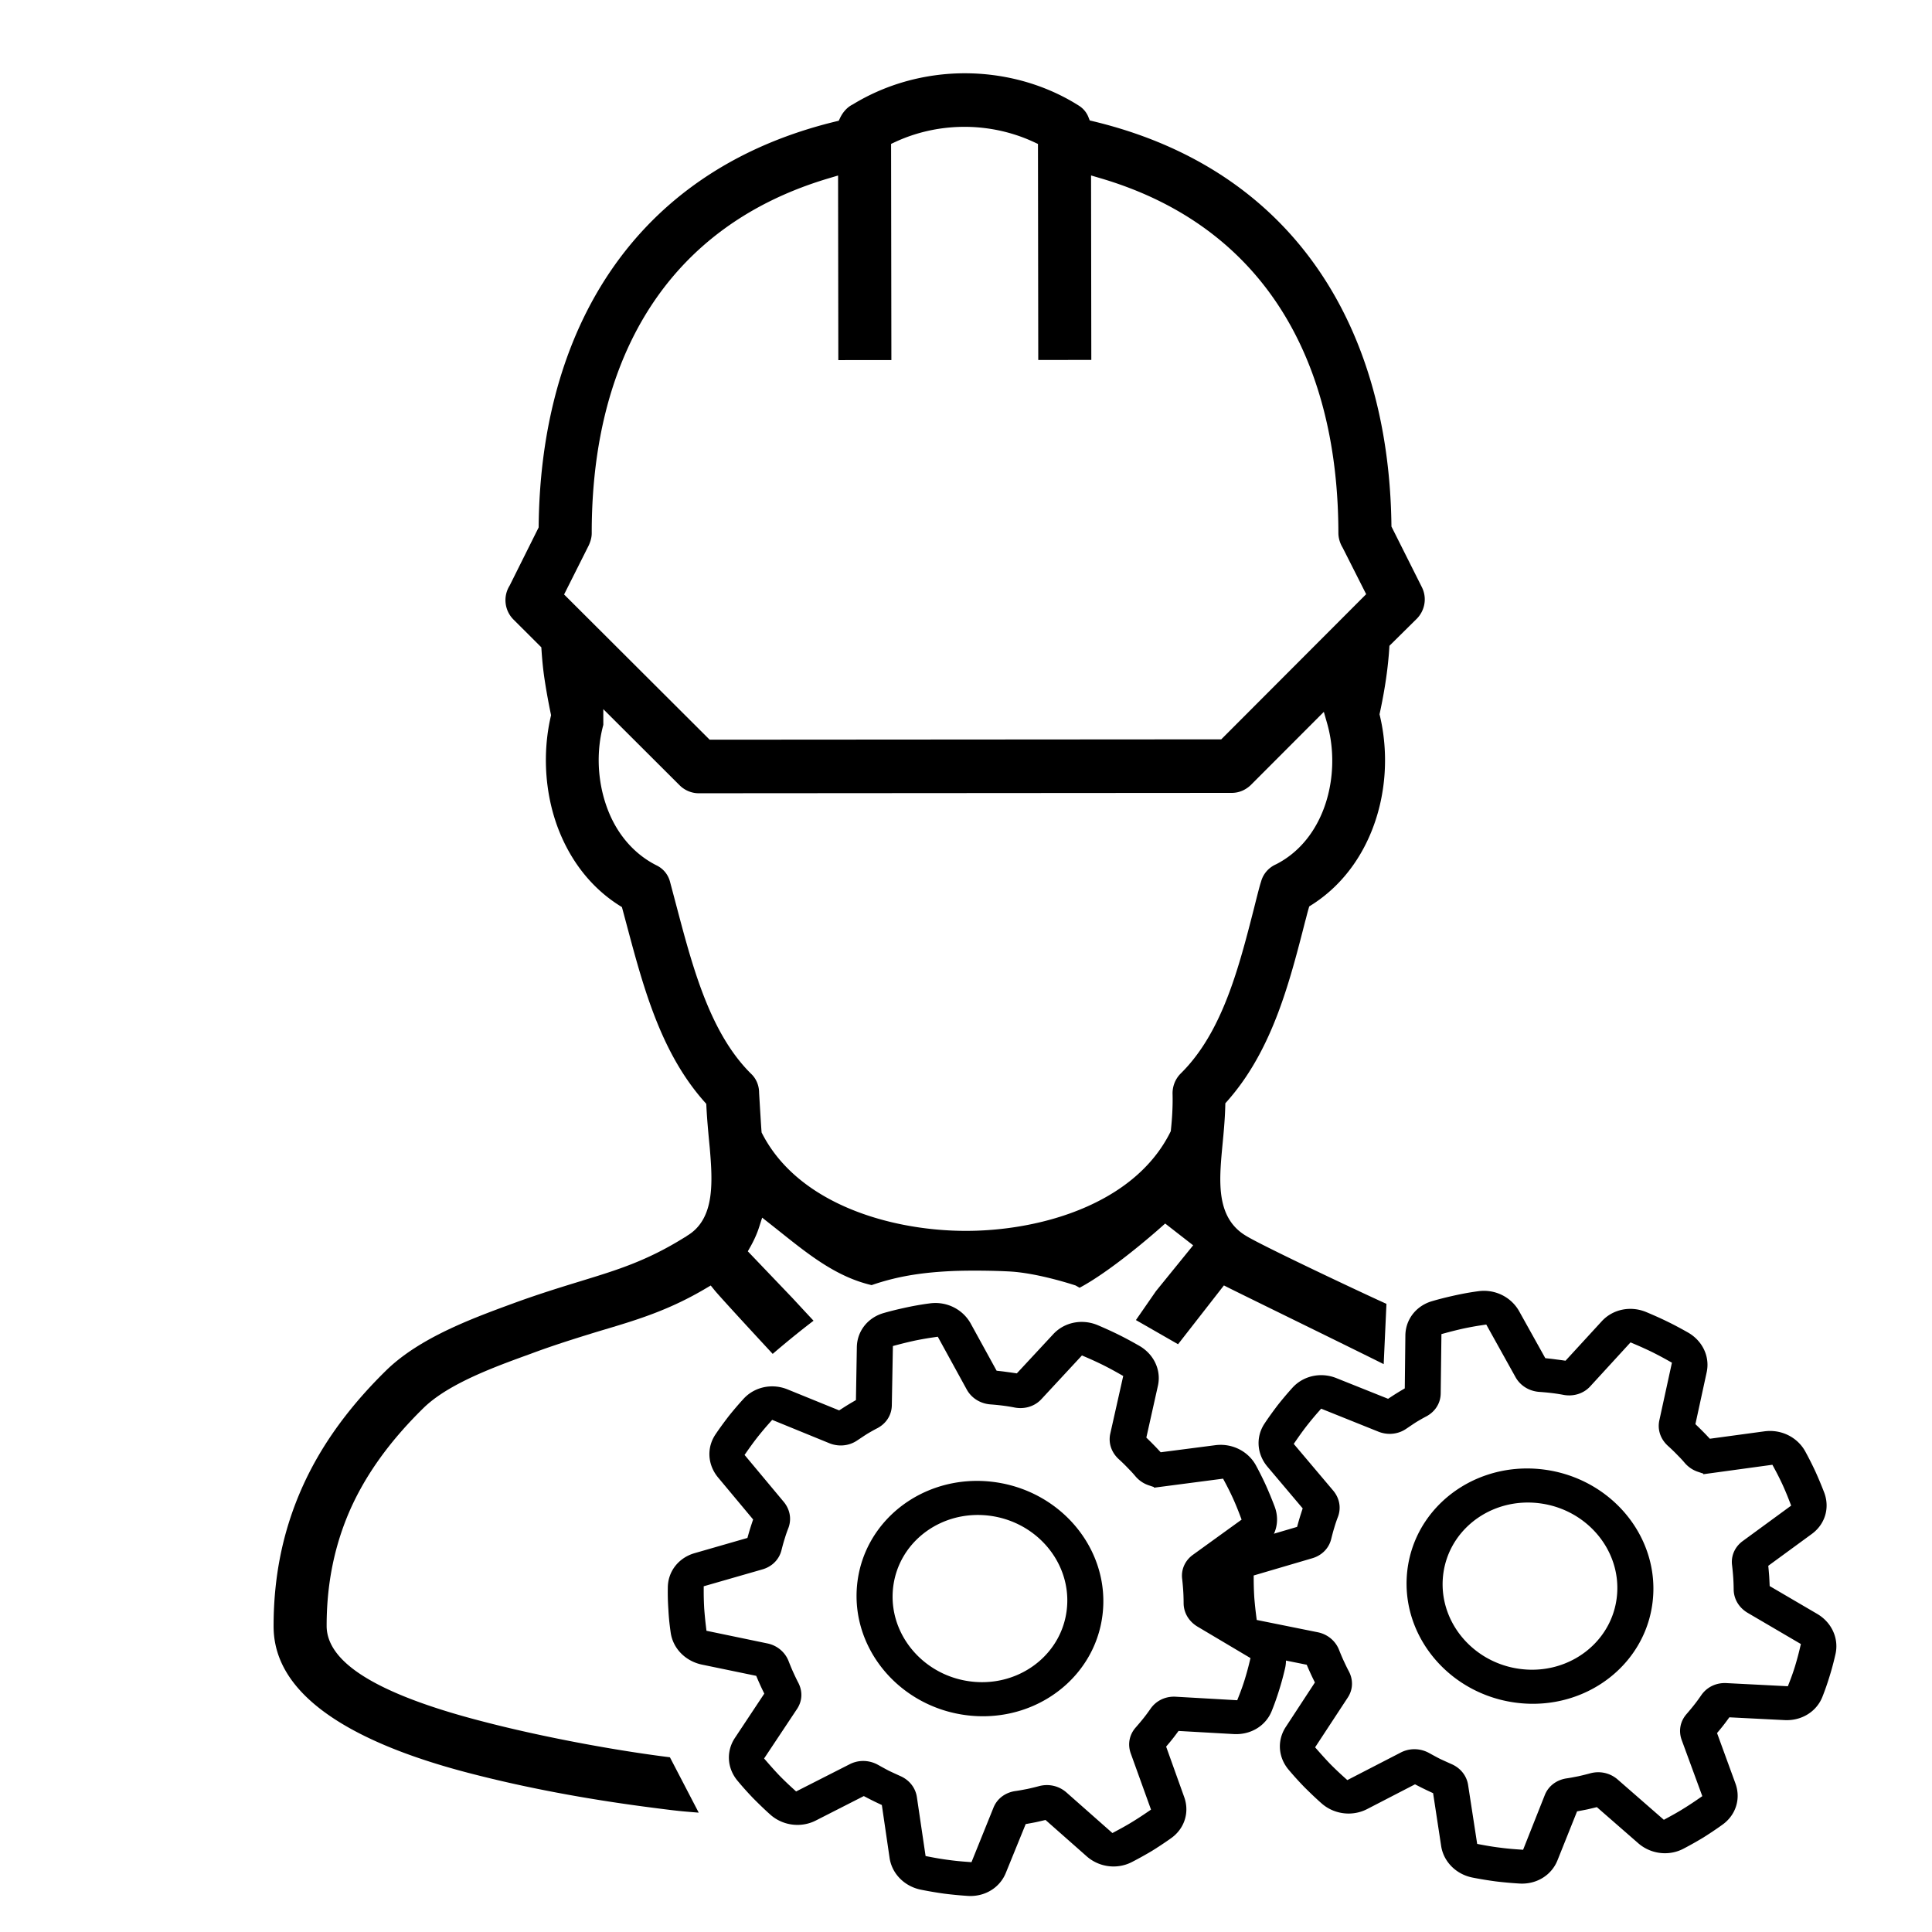 <?xml version="1.0" encoding="UTF-8" standalone="no"?>
<svg xml:space="preserve" width="580" height="580" shape-rendering="geometricPrecision" text-rendering="geometricPrecision" image-rendering="optimizeQuality" viewBox="0 0 5800 5800" xmlns="http://www.w3.org/2000/svg">
  <g style="clip-rule:nonzero;fill-rule:evenodd;stroke-width:125.79;stroke-dasharray:none;image-rendering:optimizeQuality;shape-rendering:geometricPrecision;text-rendering:geometricPrecision">
    <path d="M-3196.564-9033.256c-5.27-.01-10.54 0-15.811.033.512 0-1.002.01-1.338.014-92.852.704-185.64 8.798-277.232 24.04.439-.077-1.014.17-1.344.225-74.668 12.478-148.52 29.81-220.973 51.754.457-.134-.972.298-1.292.397a1786.67 1786.67 0 0 0-85.897 28.495c.449-.156-.956.348-1.27.464a1792.723 1792.723 0 0 0-70.41 27.11c.452-.18-.936.388-1.245.517-113.985 46.78-223.12 105.378-325.04 174.616a1771.692 1771.692 0 0 0-181.835 141.628c-2.341 2.072-4.965 3.796-7.37 5.793-21.253 16.952-38.655 38.384-52.429 61.739-12.687 21.542-22.333 44.816-29.173 68.846l-6.967 23.711c-19.67 8.721-39.38 17.35-58.999 26.19a4019.997 4019.997 0 0 0-60.541 27.908 3821.01 3821.01 0 0 0-63.93 30.857 3848.18 3848.18 0 0 0-55.027 27.745 3773.673 3773.673 0 0 0-58.153 30.59 3616.989 3616.989 0 0 0-60.557 33.28 3617.74 3617.74 0 0 0-55.86 32.058 3510.918 3510.918 0 0 0-109.017 66.578 3454.29 3454.29 0 0 0-53.1 34.48 3385.56 3385.56 0 0 0-55.772 37.757 3370.71 3370.71 0 0 0-51.343 36.238 3326.051 3326.051 0 0 0-53.973 39.7 3416.714 3416.714 0 0 0-45.25 34.628c-18.153 14.167-36.175 28.504-54.024 43.052a3199.743 3199.743 0 0 0-47.768 39.686 3162.754 3162.754 0 0 0-49.535 42.875 3221.348 3221.348 0 0 0-41.791 37.607c-16.523 15.162-32.904 30.48-49.097 45.993a3101.632 3101.632 0 0 0-43.974 42.932 3122.732 3122.732 0 0 0-45.623 46.42 3054.866 3054.866 0 0 0-42.04 44.582 3047.24 3047.24 0 0 0-88.253 99.776 3072.981 3072.981 0 0 0-43.83 53.013 3041.227 3041.227 0 0 0-84.835 110.09 3039.725 3039.725 0 0 0-79.733 113.908 3078.162 3078.162 0 0 0-38.228 58.803 3139.342 3139.342 0 0 0-36.397 58.88 3159.142 3159.142 0 0 0-35.115 59.77 3158.73 3158.73 0 0 0-36.423 65.433 3175.867 3175.867 0 0 0-70.758 138.888 3232.167 3232.167 0 0 0-30.13 64.758 3265.422 3265.422 0 0 0-32.18 73.629 3344.803 3344.803 0 0 0-26.553 64.781 3342.204 3342.204 0 0 0-30.547 79.795 3389.135 3389.135 0 0 0-26.331 74.132 3494.743 3494.743 0 0 0-25.818 78.486 3571.655 3571.655 0 0 0-25.28 83.703 3631.599 3631.599 0 0 0-43.264 164.365 3708.703 3708.703 0 0 0-21.446 95.45 3837.23 3837.23 0 0 0-17.872 90.032 3962.862 3962.862 0 0 0-15.752 90.507 4062.22 4062.22 0 0 0-13.65 90.858 4183.216 4183.216 0 0 0-11.737 92.345 4235.793 4235.793 0 0 0-10.366 100.21 4296.328 4296.328 0 0 0-7.505 93.067 4454.458 4454.458 0 0 0-6.074 104.795 4605.094 4605.094 0 0 0-3.805 112.766c-.695 32.417-1.05 64.84-1.082 97.264-.027 38.006.394 76.011 1.258 114.006.758 33.478 1.87 66.946 3.297 100.402a5146.87 5146.87 0 0 0 6.225 114.677l.305 4.732c-.028-.369.07 1.053.093 1.385l1.25 18.345c-.024-.402.076 1.041.101 1.374a5343.46 5343.46 0 0 0 9.14 112.559l.449 4.933c-.03-.358.1 1.054.133 1.385l1.751 18.513c-.038-.352.104 1.055.135 1.387l1.822 18.535c-.033-.37.108 1.05.143 1.38a5561.935 5561.935 0 0 0 12.762 114.836c.959 7.954 1.966 15.902 2.947 23.854-.038-.34.136 1.056.18 1.386 2.15 17.053 4.413 34.09 6.652 51.132-55.705 180.141-111.407 360.283-167.11 540.426-4.637 11.3-8.547 22.902-11.52 34.752-9.826 38.818-10.11 80.014-.748 118.95 8.179 34.26 23.865 66.765 46.005 94.19 11.313 14.026 24.252 26.756 38.544 37.736 88.155 66.85 176.308 133.702 264.464 200.55 5.378 25.768 10.768 51.535 16.523 77.223 1.888 8.469 3.812 16.93 5.758 25.386-.013-.043.256 1.105.351 1.519 10.07 43.576 20.976 86.963 32.997 130.043-.053-.207.3 1.067.41 1.455 4.904 17.584 10.061 35.095 15.319 52.575a5123.583 5123.583 0 0 0 22.095 72.124c.034.097.346 1.096.482 1.524 11.57 36.78 23.566 73.424 35.887 109.959-.06-.168.358 1.056.488 1.442 10.137 29.994 20.525 59.903 31.081 89.753.774 2.276 1.656 4.537 2.361 6.823-1.18 16.069-2.36 32.14-3.185 48.232-5.19 97.866-1.91 196.151 9.2 293.513 11.485 100.394 31.305 199.846 59.43 296.907 25.442 87.734 57.688 173.536 97.07 255.976 15.445 32.32 31.981 64.12 49.681 95.264 37.595 66.228 80.074 129.717 127.466 189.344-.29-.374.636.795.846 1.055 56.153 70.52 119.265 135.588 188.797 193.002 57.28 47.307 118.907 89.386 184.05 125.117 28.691 15.76 58.071 30.257 87.995 43.525l18.34 8.223a46882.288 46882.288 0 0 1 48.426 115.715c12.548 30.068 25.076 60.145 37.636 90.208.292.688.695 1.661 1.03 2.458 40.352 96.545 81.035 192.96 123.497 288.6.078.184.487 1.094.693 1.56 47.709 107.374 97.657 213.8 151.92 318.032 39.042 74.965 80.306 148.797 124.585 220.801 30.958 50.345 63.39 99.792 97.523 148.044-.062-.083.651.919.891 1.26 39.654 55.982 81.62 110.343 126.154 162.535-.137-.167.72.84.984 1.147 23.557 27.566 47.834 54.52 72.846 80.774-.15-.151.765.802 1.044 1.094 31.456 32.972 64.083 64.83 97.866 95.414-.262-.243.787.71 1.036.931 13.546 12.267 27.325 24.272 41.208 36.157l9.195 7.91c4.65 24.133 9.297 48.268 14.259 72.34 7.705 37.6 15.876 75.105 24.337 112.543.062.256.266 1.17.382 1.68l2.124 9.363c.052.246.266 1.17.381 1.677a9404.18 9404.18 0 0 0 4.672 20.393c.027.1.26 1.12.362 1.557 11.842 51.374 24.136 102.642 36.407 153.914 13.842 60.472 27.26 121.062 38.45 182.089 10.118 55.38 18.444 111.152 22.778 167.306 3.65 47.794 4.395 95.916-.011 143.687-4.01 43.289-12.354 86.33-26.902 127.36-12.244 34.65-28.983 67.767-50.239 97.772-18.114 25.634-39.469 48.951-63.253 69.425-5.794 7.022-12.588 13.163-19.86 18.62-68.975 62.404-140.782 121.715-215.61 176.981-59.147 43.725-120.18 84.884-182.719 123.598-60.752 37.635-122.904 72.97-185.769 106.943-71.13 38.458-143.135 75.26-214.988 112.338a37204.341 37204.341 0 0 0-67.222 34.522c-.252.125-1.067.55-1.535.79-104.18 53.702-207.935 108.256-310.434 165.11-50.491 28.004-100.672 56.569-150.464 85.798-41.613 24.308-83.213 48.64-124.647 73.253-.094.052-.988.588-1.375.817a9835.161 9835.161 0 0 0-63.025 37.775c.033-.015-.971.59-1.335.811l-14.88 9.03c.043-.032-.968.59-1.33.81-24.082 14.67-48.09 29.463-71.98 44.442-.212.128-1.017.638-1.457.913-98.368 61.717-194.958 126.424-287.513 196.611-63.16 47.922-124.431 98.401-182.593 152.302-52.478 48.648-102.425 100.1-148.438 154.927a1410.267 1410.267 0 0 0-41.65 52.068c.26-.334-.626.827-.826 1.093a1165.367 1165.367 0 0 0-22.799 31.018c-35.728 49.987-70.43 100.708-103.996 152.172.032-.055-.618.949-.849 1.302a4086.634 4086.634 0 0 0-43.026 67.466c.018-.036-.6.963-.826 1.324-50.828 81.536-98.71 164.92-143.122 250.125.06-.106-.517.998-.707 1.366a3521.891 3521.891 0 0 0-26.08 51.106c.038-.067-.503 1.012-.69 1.39l-3.679 7.382c.08-.169-.494.998-.675 1.362-57.25 115.474-107.99 234.214-150.942 355.747a3003.975 3003.975 0 0 0-20.586 60.25c.048-.158-.349 1.061-.477 1.45a2970.713 2970.713 0 0 0-22.336 70.794c.095-.326-.306 1.02-.402 1.34-15.39 51.094-29.35 102.616-41.992 154.457.051-.19-.26 1.08-.355 1.475-26.924 110.8-47.463 223.153-61.397 336.324-9.064 73.589-15.344 147.519-18.889 221.578.011-.151-.05 1.118-.069 1.528-.437 9.192-.822 18.385-1.18 27.58.01-.226-.042 1.105-.057 1.507l-.3 8.196c.01-.186-.035 1.113-.048 1.52a3328.91 3328.91 0 0 0-.83 27.67c.01-.186-.026 1.112-.035 1.52a3094.052 3094.052 0 0 0-.932 66.862v1.51a3145.71 3145.71 0 0 0 .556 67.267c0-.171.024 1.116.033 1.524l.172 8.338c-.01-.206.026 1.11.035 1.514.29 12.672.661 25.343 1.094 38.011-.01-.199.04 1.11.054 1.515.332 9.408.711 18.815 1.12 28.22 0-.159.052 1.116.072 1.526a3288.71 3288.71 0 0 0 3.122 58.18c-.01-.192.072 1.11.099 1.515a3313.417 3313.417 0 0 0 5.059 68.548c-.015-.139.095 1.117.13 1.528 3.675 43.356 8.21 86.638 13.543 129.822-.016-.161.14 1.108.192 1.515 3.2 25.65 6.63 51.271 10.43 76.84 6.428 41.895 16.045 83.317 29.065 123.66a760.145 760.145 0 0 0 53.777 126.434c23.966 44.684 52.39 86.938 84.321 126.312 38.479 47.48 81.986 90.775 128.757 130.068 53.275 44.76 110.739 84.392 170.596 119.812 60.505 35.796 123.476 67.324 187.857 95.52 48.724 21.334 98.278 40.75 148.386 58.587-.342-.118.997.353 1.311.465 74.51 26.457 150.234 49.421 226.646 69.707-.16-.048 1.08.283 1.476.386l8.1 2.135c-.095-.02 1.091.285 1.495.392a3579.406 3579.406 0 0 0 27.46 7.065c-.144-.04 1.086.272 1.485.371a3670.125 3670.125 0 0 0 77.182 18.574c-.08-.022 1.101.251 1.51.343a3998.086 3998.086 0 0 0 79.226 17.27c-.026-.01 1.113.23 1.532.315a4282.904 4282.904 0 0 0 49.956 10.027c-.01 0 1.118.217 1.54.3a4563.982 4563.982 0 0 0 71.804 13.333c-.03-.01 1.119.197 1.54.27a4977.861 4977.861 0 0 0 51.73 8.865c.028 0 1.127.185 1.558.255 6.646 1.1 13.295 2.182 19.945 3.259.038.01 1.13.18 1.562.25a5236.466 5236.466 0 0 0 74.598 11.441c.04.01 1.132.164 1.566.228 43.941 6.4 87.963 12.25 132.042 17.618.07.012 1.138.138 1.578.192a6267.256 6267.256 0 0 0 55.172 6.44c.177.023 1.19.133 1.691.19a6517.742 6517.742 0 0 0 44.155 4.785c.087.012 1.141.12 1.585.166a7305.132 7305.132 0 0 0 33.05 3.373 338175.481 338175.481 0 0 1 11.586 1.14c.193.023 1.192.117 1.697.167l9.92.96c.3.027 1.194.115 1.723.165a9721.776 9721.776 0 0 0 180.833 15.765l4.201.33c-.025-.01 1.134.087 1.56.118 22.967 1.77 45.94 3.463 68.917 5.088l1.565.11c23.046 1.612 46.098 3.15 69.154 4.62.02 0 1.14.07 1.573.096a12827.85 12827.85 0 0 0 47.284 2.887c23.176 1.361 46.357 2.638 69.541 3.86l1.57.08a11290.97 11290.97 0 0 0 119.013 5.546 11607.602 11607.602 0 0 0 165.382 5.606c.636.018.732.022 1.5.041a12184.2 12184.2 0 0 0 193.471 3.574c23.67.247 47.34.424 71.01.548h1.59c39.916.188 79.833.184 119.75.01.096 0 1.148-.01 1.596-.01 40.052-.193 80.103-.567 120.151-1.11.097-.01 1.149-.016 1.597-.024 48.329-.673 96.654-1.606 144.974-2.776.097 0 1.148-.03 1.596-.04 23.952-.59 47.903-1.241 71.853-1.944.204 0 1.198-.036 1.707-.051l22.808-.694c.172-.01 1.197-.039 1.7-.056 45.312-1.438 90.617-3.072 135.923-4.698 46.342-1.725 92.689-3.46 138.982-6.232 9.536-.569 19.067-1.196 28.597-1.85-.227.012 1.103-.079 1.504-.109l9.314-.662c-.138.013 1.118-.082 1.53-.112 41.347-3.045 82.648-6.682 123.958-10.19l2.094-.179-305.283-435.496c-102.36 3.934-204.78 6.187-307.21 7.137-66.605.616-133.216.662-199.822.204a13223.79 13223.79 0 0 1-222.136-3.434 13357.816 13357.816 0 0 1-233.577-7.587c-75.275-3.107-150.524-6.853-225.73-11.305-71.688-4.241-143.338-9.126-214.93-14.767-58.156-4.581-116.273-9.674-174.33-15.377-69.413-6.552-138.739-14.033-207.923-22.67-62.528-7.819-124.942-16.569-187.165-26.527-59.503-9.512-118.835-20.122-177.887-32.123-76.175-15.504-151.911-33.304-226.7-54.544-62.068-17.653-123.504-37.668-183.585-61.25-50.351-19.794-99.78-42.094-147.225-68.141-41.93-23.052-82.35-49.062-119.53-79.24-37.008-30.077-70.826-64.448-97.996-103.747-19.72-28.48-35.814-59.548-46.936-92.381-7.155-21.043-12.237-42.782-15.244-64.801-17.064-118.84-27.044-238.734-28.844-358.793-1.678-110.962 3.653-222.047 16.426-332.291a2470.308 2470.308 0 0 1 55.95-309.436c5.071-20.463 10.353-40.876 16.056-61.172 31.812-114.107 71.877-225.871 118.962-334.555 56.174-129.737 122.284-255.068 195.748-375.82 48.984-80.527 101.228-159.053 156.064-235.708 30.598-42.349 65.139-81.74 101.857-118.867 42.719-43.136 88.412-83.243 135.7-121.281 60.609-48.68 123.87-93.974 188.44-137.228 70.365-47.1 142.342-91.743 214.993-135.218 57.823-34.602 116.108-68.425 174.416-102.201 61.656-36.728 124.058-72.194 186.945-106.77 83.24-45.762 167.322-89.973 251.65-133.695 22.928-11.873 45.855-23.752 68.817-35.56 89.22-45.22 178.807-89.74 267.135-136.692 65.037-34.561 129.378-70.468 192.393-108.603 67.813-41.005 134.074-84.596 198.309-131.011 56.704-40.954 111.837-84.076 165.337-129.134-.148.13.849-.717 1.16-.978l5.802-4.903c-.145.118.848-.721 1.157-.986 17.067-14.504 33.983-29.186 50.975-43.778l7.63-6.568c13.404 12.651 26.775 25.338 40.2 37.966 13.548 12.383 27.483 24.332 41.39 36.306 32.352 27.747 64.972 55.18 97.611 82.588 73.76 61.838 147.81 123.328 221.937 184.724 64.28 53.223 128.63 106.362 193.042 159.428 44.405-54.396 89.511-108.22 135.25-161.5 52.46-61.079 105.763-121.442 160.24-180.732-29.424-24.094-58.871-48.16-88.28-72.27-37.896-31.207-75.775-62.434-113.68-93.628-141.533-112.864-283.068-225.726-424.6-338.59 5.998-16.467 12.065-32.908 18.016-49.391 17.917-50.271 32.346-101.846 41.939-154.366 2.69-14.674 4.818-29.443 7.159-44.175l9.602-61.479c33.39 19.493 66.807 38.938 100.176 58.467 67.584 39.636 134.778 79.942 202.708 118.987 21.01 12.076 42.093 24.023 63.278 35.788.043.028 1.002.555 1.386.77l5.528 3.06c.064.031 1.005.553 1.393.766a3412.494 3412.494 0 0 0 53.96 29.172c-.1-.057.995.524 1.362.716 22.465 11.857 45.085 23.42 67.887 34.614-.215-.1.992.485 1.352.662 49.82 24.405 100.55 47.01 152.398 66.772-.498-.186.93.352 1.244.472 61.013 23.198 123.617 42.396 187.498 55.927 38.935 8.265 78.324 14.415 117.942 18.268-.24-.02 1.097.106 1.497.145 8.154.787 16.32 1.45 24.489 2.06 54.695-30.7 110.85-58.802 168.24-84.113 51.633-22.777 104.258-43.287 157.6-61.705 70.415-24.328 142.055-45.009 214.303-63.142a3579.079 3579.079 0 0 1 103.015-24.213c39.502-8.582 79.192-16.277 118.951-23.563 58.878-10.76 117.93-20.561 177.098-29.582 47.829-7.266 95.736-14.03 143.751-19.943 16.51-2.01 33.023-4.006 49.571-5.675 40.71-4.028 81.622-5.766 122.52-6.073 50.216-.372 100.43 1.412 150.539 4.605 65.528 4.215 130.894 10.825 195.995 19.374 25.53 3.372 51.02 7.054 76.447 11.128 1.153.13 2.277.366 3.325.877l33.967 13.414c34.036-26.877 66.74-55.404 98.664-84.746 45.925-42.27 90.224-86.28 133.538-131.212 25.438-26.394 50.514-53.135 75.314-80.13.05-.062.775-.846 1.074-1.175l5.197-5.668c.054-.052.774-.847 1.074-1.174l5.165-5.654c.128-.148.806-.887 1.147-1.263 38.87-42.667 77.055-85.955 114.687-129.718-.032.042.738-.86 1.014-1.181l9.386-10.946c0-.007.74-.867 1.02-1.197 39.408-46.108 78.234-92.714 116.36-139.889a4273.525 4273.525 0 0 0 39.434-49.497l22.368-28.386A8545818.09 8545818.09 0 0 1-173.985 744.9c-83.228 148.581-166.458 297.161-249.687 445.742l-129.445 276.863 376.632 148.72 305.059-569.6c20.464 6.757 40.904 13.59 61.386 20.292 46.741 15.198 93.565 30.141 140.375 45.124 145.203 46.394 290.459 92.62 435.696 138.907 167.179 53.28 334.359 106.559 501.447 160.123 85.146 27.314 170.283 54.656 255.3 82.366 6.03 1.97 12.062 3.937 18.089 5.916L1489.332 977.4c-41.967-11.862-83.829-24.09-125.676-36.363a36481.486 36481.486 0 0 1-173.926-51.596 47211.93 47211.93 0 0 1-215.324-64.97c-108.261-32.96-216.419-66.264-324.375-100.21-67.886-21.36-135.7-42.955-203.316-65.155-40.555-13.344-81.06-26.85-121.33-41.03-21.454-7.595-42.876-15.3-64-23.776-7.738-3.102-15.387-6.42-23.022-9.766-32.72-14.565-63.58-33.393-91.188-56.232-28.068-23.154-52.703-50.377-73.445-80.25-25.929-37.256-45.85-78.438-61.264-121.059-16.34-45.205-27.787-92.046-36.42-139.29C-33.175 137.117-39.18 86-43.746 34.801c-5.462-61.706-8.801-123.572-12.05-185.425-1.461-29.077-2.94-58.152-4.517-87.222-.004.002-.064-1.137-.09-1.568l-1.153-20.639c0-.088-.065-1.146-.09-1.591-.18-3.1-.383-6.675-.548-9.475a6750.824 6750.824 0 0 0-2.739-44.225c-.008-.073-.076-1.144-.107-1.587-4.082-62.002-9.262-123.95-16.733-185.643l-2.15-18.123c10.248-16.642 20.562-33.244 30.48-50.085 26.706-45.143 51.605-91.35 74.766-138.41-.062.116.494-1.008.674-1.38l2.291-4.672c-.067.147.49-1.005.67-1.373a2178.126 2178.126 0 0 0 22.305-47.213c-.064.149.464-1.017.635-1.389l2.152-4.718c-.06.122.462-1.023.63-1.399 57.336-126.428 102.64-258.097 138.873-392.04 16.887-62.36 31.822-125.242 45.193-188.448-.027.117.19-.913.29-1.388l2.506-11.966c-.042.22.224-1.083.306-1.477l2.426-11.779c-.052.241.218-1.08.297-1.472 11.628-57.067 22.008-114.385 31.422-171.858-.015.073.18-1.116.247-1.531 11.594-71 21.693-142.24 30.784-213.601.016-.094.145-1.14.202-1.584 6.208-48.85 11.944-97.76 17.363-146.704.037-.3.132-1.193.19-1.72 6.37-57.684 12.303-115.414 18.052-173.162.039-.351.119-1.195.174-1.735l2.482-25.078c.036-.393.117-1.195.17-1.744 2.624-26.575 5.18-53.156 7.799-79.731 2.756-20.381 4.335-40.895 6.443-61.348 1.791-17.89 3.891-35.749 6.225-53.577l2.133-16.682c13.518-12.45 27.148-24.784 40.337-37.585 53.901-52.043 103.05-108.98 146.907-169.72 49.147-68.043 91.653-140.83 127.393-216.761 47.46-100.809 83.022-207.096 107.298-315.803a1641.455 1641.455 0 0 0 17.801-92.049c-.07.444.165-1.014.219-1.343 6.994-42.882 12.313-86.035 15.994-129.327-.04.437.084-1.027.11-1.36.374-4.422.724-8.845 1.07-13.269-.037.437.076-1.028.1-1.36.522-6.858.992-13.719 1.435-20.581-.03.397.064-1.044.083-1.376 5.347-85.108 4.415-170.6-2.581-255.585.032.431-.088-1.03-.117-1.362-9.323-111.895-29.174-222.934-59.573-331.032-14.432-51.314-31.265-101.953-50.489-151.672l-3.786-9.88c1.213-19.854 2.407-39.71 3.437-59.576.012-.17.062-1.195.089-1.698a4828.65 4828.65 0 0 0 4.482-109.876c.004-.044.032-1.143.046-1.582a4449.345 4449.345 0 0 0 1.594-80.396c.003.016.011-1.138.016-1.567.084-8.471.146-16.942.184-25.414-.004-.02.003-1.142.003-1.577.042-11.38.037-22.76-.015-34.14.003-.066-.006-1.146-.008-1.588-.057-11.275-.163-22.55-.315-33.824-.005-.01-.017-1.14-.025-1.572l-.108-7.234c.004-.014-.019-1.141-.025-1.575a3844.076 3844.076 0 0 0-.697-33.437c-.003 0-.03-1.14-.043-1.57a3848.9 3848.9 0 0 0-.713-24.485c.004.052-.038-1.133-.052-1.556a3419.804 3419.804 0 0 0-4.286-92.373c.002.08-.07-1.128-.097-1.547-1.484-24.662-3.314-49.302-5.346-73.924l-.948-11.766c64.558-91.117 129.13-182.224 193.682-273.346 24.609-36.666 39.16-79.944 41.992-123.995 2.3-35.046-2.867-70.612-15.472-103.416-6.875-17.991-15.997-35.105-26.957-50.938-107.817-158.713-215.632-317.426-323.45-476.139-3.65-23.187-7.3-46.376-11.17-69.528a5879.598 5879.598 0 0 0-10.802-62.712c.06.36-.188-1.04-.249-1.368a5437.555 5437.555 0 0 0-21.199-111.93 5237.543 5237.543 0 0 0-24.843-117.072 5139.293 5139.293 0 0 0-22.986-97.97c-8.948-36.435-18.28-72.776-28.051-109-3.757-13.966-7.604-27.907-11.475-41.842.117.433-.28-.988-.371-1.31a4759.696 4759.696 0 0 0-25.3-87.22 4558.928 4558.928 0 0 0-31.071-99.285 4495.005 4495.005 0 0 0-28.314-84.143c-9.808-28.158-19.877-56.226-30.258-84.179a4252.664 4252.664 0 0 0-34.024-88.622 4159.259 4159.259 0 0 0-34.676-84.566 4008.916 4008.916 0 0 0-36.083-82.65 3878.797 3878.797 0 0 0-38.485-82.874 3795.661 3795.661 0 0 0-39.67-80.382 3699.568 3699.568 0 0 0-41.368-78.98 3625.117 3625.117 0 0 0-43.137-77.663 3518.923 3518.923 0 0 0-44.214-75.124 3409.708 3409.708 0 0 0-41.762-67.199 3333.841 3333.841 0 0 0-43.432-66.373 3287.01 3287.01 0 0 0-47.966-69.475 3204.186 3204.186 0 0 0-45.172-62.072 3128.31 3128.31 0 0 0-91.732-117.045 3126.837 3126.837 0 0 0-44.368-52.69 3098.291 3098.291 0 0 0-44.484-50.477 3045.757 3045.757 0 0 0-46.33-50.235 3007.168 3007.168 0 0 0-47.165-48.835 2983.296 2983.296 0 0 0-47.484-46.956 2968.017 2968.017 0 0 0-49.225-46.471 2904.612 2904.612 0 0 0-50.141-45.152 2877.865 2877.865 0 0 0-50.979-43.775 2840.138 2840.138 0 0 0-52.103-42.639 2837.763 2837.763 0 0 0-53.027-41.319 2809.841 2809.841 0 0 0-54.115-40.126 2781.51 2781.51 0 0 0-48.426-34.239 2768.457 2768.457 0 0 0-55.483-37.383 2844.759 2844.759 0 0 0-52.54-33.672 2856.252 2856.252 0 0 0-57.092-34.75 2817.69 2817.69 0 0 0-51.362-29.702 2825.303 2825.303 0 0 0-54.302-29.874c-19.394-10.38-38.895-20.56-58.525-30.485-16.472-8.352-33.037-16.52-49.668-24.554a2885.703 2885.703 0 0 0-60.016-28.089c-17.082-7.764-34.248-15.342-51.472-22.787a2976.937 2976.937 0 0 0-53.705-22.506 2939.219 2939.219 0 0 0-58.995-23.315 2991.28 2991.28 0 0 0-56.487-20.973 3050.425 3050.425 0 0 0-60.887-21.188 3164.462 3164.462 0 0 0-52.52-17.127c-19.561-6.17-39.176-12.175-58.855-17.962a3177.65 3177.65 0 0 0-62.852-17.809c-18-4.896-36.044-9.626-54.123-14.219a3412.273 3412.273 0 0 0-54.392-13.287 3500.673 3500.673 0 0 0-54.475-12.325 3520.554 3520.554 0 0 0-54.607-11.393 3463.28 3463.28 0 0 0-129.643-23.334 3593.67 3593.67 0 0 0-58.567-8.9 3673.543 3673.543 0 0 0-63.743-8.55 3636.182 3636.182 0 0 0-68.514-7.924 3681.758 3681.758 0 0 0-60.475-5.932c-22.805-2.071-45.638-3.825-68.46-5.687l-6.344-.513c-5.72-10.19-11.378-20.416-17.14-30.584-14.77-25.423-35.294-47.483-59.633-63.985-10.953-7.454-22.678-13.75-34.874-18.916-80.708-35.988-164.418-65.21-249.922-87.509-105.41-27.496-213.527-44.484-322.25-51.142a1734.75 1734.75 0 0 0-63.771-2.731l-1.366-.032a1791.12 1791.12 0 0 0-29.755-.45c.55 0-.988 0-1.325-.01l-6.427-.028h.234zm-14.22 466.943c123.884-.047 247.854 17.258 366.71 52.308l36.508 10.737c89.463 618.703 178.922 1237.407 268.384 1856.11l436.688-74.598-229.201-1585.119c31.278 4.136 62.562 8.235 93.837 12.395a3176.698 3176.698 0 0 1 78.144 11.578 3060.883 3060.883 0 0 1 81.196 14.2 2949.846 2949.846 0 0 1 80.334 16.324 2872.18 2872.18 0 0 1 71.219 16.454 2785.242 2785.242 0 0 1 76.54 19.855 2757.08 2757.08 0 0 1 71.418 20.65 2743.77 2743.77 0 0 1 60.226 19.087 2662.249 2662.249 0 0 1 71.454 24.725 2634.962 2634.962 0 0 1 59.51 22.387 2561.725 2561.725 0 0 1 68.75 28.007 2521.05 2521.05 0 0 1 70.096 31.028 2492.506 2492.506 0 0 1 67.477 32.375 2472.048 2472.048 0 0 1 66.669 34.532 2449.647 2449.647 0 0 1 64.442 35.93 2414.068 2414.068 0 0 1 73.958 44.534 2413.506 2413.506 0 0 1 63.335 41.109 2400.203 2400.203 0 0 1 69.571 48.568 2413.474 2413.474 0 0 1 60.43 45.27 2409.094 2409.094 0 0 1 65.261 52.386c19.347 16.076 38.424 32.475 57.262 49.145a2453.74 2453.74 0 0 1 61.048 55.978 2446.13 2446.13 0 0 1 57.92 56.775c19.145 19.379 37.95 39.09 56.458 59.078a2574.934 2574.934 0 0 1 56.323 62.977 2612.634 2612.634 0 0 1 65.084 78.271 2693.615 2693.615 0 0 1 62.311 81.11 2765.349 2765.349 0 0 1 62.684 88.48c21.076 30.997 41.515 62.426 61.362 94.223a2995.63 2995.63 0 0 1 59.995 100.55 3129.756 3129.756 0 0 1 51.5 94.005 3267.054 3267.054 0 0 1 53.44 106.377 3420.763 3420.763 0 0 1 56.836 124.905 3619.807 3619.807 0 0 1 36.322 87.417 3752.257 3752.257 0 0 1 48.47 127.966c16.19 45.194 31.527 90.694 46.065 136.446a4202.108 4202.108 0 0 1 40.935 137.043c17.24 61.502 33.12 123.385 47.71 185.569 13.932 59.366 26.685 119.007 38.349 178.859 13.251 68.067 25.096 136.408 35.593 204.954 2.463 15.952 4.788 31.926 7.146 47.895 4.377 27.64 13.906 54.369 27.223 78.946 7.187 13.24 15.551 25.842 25.02 37.56a21733915.98 21733915.98 0 0 1 251.36 367.536c-338.064 483.51-676.128 967.021-1014.195 1450.53l-4211.133 719.382c-459.045-348.106-918.09-696.212-1377.137-1044.316 47.416-151.824 94.84-303.645 142.25-455.47 7.876-28.258 12.757-57.584 11.808-86.99-.27-8.898-1.185-17.764-2.534-26.56-9.33-64.835-17.478-129.842-24.38-194.982a5005.63 5005.63 0 0 1-12.233-132.378c-4.441-56.386-7.905-112.85-10.317-169.36-2.541-59.442-3.92-118.934-4.066-178.431-.14-55.437.8-110.877 2.872-166.276a3963.269 3963.269 0 0 1 8.033-144.467 3784.207 3784.207 0 0 1 11.269-124.134c4.95-45.95 10.757-91.81 17.472-137.536 6.61-44.989 14.088-89.85 22.485-134.541a3278.787 3278.787 0 0 1 24.851-120.01 3167.123 3167.123 0 0 1 29.081-117.759 3068.049 3068.049 0 0 1 28.959-101.207 2973.513 2973.513 0 0 1 32.162-99.176 2874.403 2874.403 0 0 1 37.862-103.589 2788.765 2788.765 0 0 1 42.165-102.752 2742.872 2742.872 0 0 1 43.296-94.827 2691.932 2691.932 0 0 1 46.114-91.58 2644.48 2644.48 0 0 1 46.101-83.658 2607.582 2607.582 0 0 1 98.998-158.778 2624.048 2624.048 0 0 1 42.651-61.283 2636.177 2636.177 0 0 1 44.598-60.279 2618.68 2618.68 0 0 1 45.314-57.691 2609.497 2609.497 0 0 1 48.571-58.292 2633.268 2633.268 0 0 1 50.235-56.819 2664.455 2664.455 0 0 1 51.605-55.058 2653.006 2653.006 0 0 1 63.434-63.54 2684.688 2684.688 0 0 1 57.562-54.108 2718.918 2718.918 0 0 1 62.315-55.122 2750.067 2750.067 0 0 1 67.552-56.088 2821.34 2821.34 0 0 1 63.093-49.244 2898.867 2898.867 0 0 1 64.439-47.425 2967.474 2967.474 0 0 1 66.521-46.159 3033.93 3033.93 0 0 1 68.353-44.693 3098.036 3098.036 0 0 1 70.445-43.38 3189.764 3189.764 0 0 1 72.55-42.043 3334.875 3334.875 0 0 1 61.044-33.443 3436.837 3436.837 0 0 1 59.705-31.097c29.14-14.718 58.3-29.398 87.449-44.102 76.449 528.705 152.895 1057.41 229.343 1586.116l436.688-74.598-268.567-1857.357c12.987-9.144 25.921-18.364 38.948-27.451 150.471-104.477 322.468-177.693 501.966-214.164a1334.182 1334.182 0 0 1 265.032-26.712zM285.562-3930.07c33.172 75.487 57.896 154.6 74.8 235.275 17.63 84.3 26.74 170.38 27.19 256.502.402 82.774-7.22 165.647-23.694 246.789-19.837 97.647-52.64 192.937-100.048 280.695-30.959 57.33-68.175 111.345-111.4 160.126-33.592 37.943-70.802 72.69-111.038 103.502-3.323 2.397-6.748 4.657-10.021 7.127-25.3 18.738-46.807 42.579-62.78 69.714-14.327 24.287-24.173 51.18-29.095 78.937-1.18 6.533-2.008 13.123-2.732 19.72-1.795 9.06-2.865 18.241-4.03 27.398-2.963 24.315-5.463 48.684-7.942 73.053.001.034-.112 1.137-.154 1.572-1.743 17.354-3.43 34.712-5.09 52.074-.028.268-.113 1.195-.164 1.716-2.51 26.284-4.92 52.577-7.349 78.868-8.91 91.328-17.85 182.655-27.966 273.858-12.84 115.71-27.554 231.25-46.596 346.118-13.895 83.74-30.098 167.12-49.756 249.707-18.97 79.67-41.158 158.614-67.754 236.087-39.901 116.2-89.87 229.295-153.67 334.437a1374.556 1374.556 0 0 1-54.886 83.537c-20.544 29.519-34.446 63.573-40.74 98.966-4.882 27.3-5.305 55.39-1.3 82.83 9.562 55.452 16.528 111.33 21.71 167.354 4.709 50.933 7.898 102 9.934 153.108.073 2.26.236 4.532.252 6.785-4.178 13.394-8.361 26.787-12.883 40.07-18.252 53.883-40.292 106.478-65.813 157.321-31.069 61.904-67.285 121.197-107.788 177.374-44.924 62.326-95.093 120.819-149.234 175.31-79.345 79.856-167.13 151.112-260.177 214.385-89.489 60.818-183.862 114.327-281.352 161.207-94.34 45.353-191.622 84.526-290.838 117.858-98.982 33.22-199.91 60.653-302.115 81.999a2537.736 2537.736 0 0 1-205.132 34.129 2625.139 2625.139 0 0 1-283.214 19.854c-98.122 1.541-196.354-2.452-293.971-12.592-105.677-10.998-210.675-29.212-313.517-56.004-102.91-26.83-203.7-62.308-299.774-108.03-67.825-32.28-133.257-69.687-194.979-112.524-55.153-38.266-107.319-80.878-155.479-127.654-43.381-42.123-83.5-87.616-119.746-136.019-9.366-12.467-18.406-25.174-27.297-37.983-1.084-1.596-2.261-3.15-3.288-4.77-2.102-8.94-4.213-17.88-6.101-26.867-6.924-32.447-13.568-64.952-20.253-97.448-14.487-70.753-28.84-141.533-43.145-212.323-2.774-19.877-7.88-39.443-15.423-58.049-11.755-29.142-29.51-55.97-52.42-77.541-6.914-6.546-14.324-12.554-22.06-18.1-77.515-58.252-147.672-125.913-211.219-199.05-60.6-69.74-115.322-144.442-165.66-221.871-27.156-41.798-53.05-84.408-77.897-127.616-48.455-84.296-92.967-170.809-135.026-258.456-43.835-91.402-85.006-184.058-124.91-277.235-36.488-85.17-71.906-170.792-107.336-256.406-27.439-66.039-54.857-132.086-82.31-198.12-10.712-25.108-25.9-48.375-45.085-67.834-17.944-18.253-39.361-33.064-62.76-43.437-8.187-3.668-16.634-6.727-25.199-9.385-52.229-17.423-102.483-40.705-149.654-69.09-57.335-34.46-110.084-76.391-157.265-123.775-64.417-64.672-118.49-139.347-161.768-219.637-43.52-80.302-77.386-165.75-101.66-253.777-21.822-79.17-35.92-160.474-41.966-242.375-5.477-74.314-4.315-149.151 4.075-223.205l-19.574-135.316c240.942 182.708 481.877 365.426 722.822 548.13 38.491 29.09 86.8 45.132 135.087 44.165 11.468-.204 22.903-1.437 34.185-3.485 1461.604-249.685 2923.209-499.365 4384.813-749.053 26.864-4.538 52.8-14.322 76.074-28.47 27.04-16.359 50.43-38.422 69.348-63.67 3.319-4.538 6.462-9.202 9.709-13.791 167.661-239.792 335.32-479.587 502.984-719.377l40.51 92.678z" style="stroke-width:70.908;stroke-dasharray:none" transform="matrix(.356 .058 -.051 .341 3681.866 3494.591)"/>
    <g style="stroke-width:114.438;stroke-dasharray:none">
      <path style="clip-rule:nonzero;fill-rule:evenodd;stroke-width:114.438;stroke-dasharray:none;image-rendering:optimizeQuality;shape-rendering:geometricPrecision;text-rendering:geometricPrecision" d="M-1975.918 1513.178c-30.647.137-61.24 4.71-90.672 13.222-71.852 19.668-142.545 43.414-212.174 69.856-54.165 20.455-107.876 42.168-160.615 66.076.095-.047-1.025.466-1.405.638-7.82 3.516-15.605 7.12-23.177 11.147-33.438 17.6-63.823 40.983-89.355 68.841-28.77 31.35-51.4 68.278-66.447 108.071-16.158 42.606-23.673 88.42-22.323 133.953.28 10.312 1.074 20.602 2.112 30.863 14.922 160.21 29.846 320.418 44.767 480.628-17.897 14.668-35.919 29.187-53.582 44.138-18.304 15.422-36.314 31.19-54.086 47.222l-24.567 22.056c-154.426-45.55-308.847-91.116-463.275-136.66-41.222-11.798-84.798-15.442-127.38-10.299-39.723 4.759-78.511 17.078-113.741 36.03-37.101 19.931-70.236 47.13-97.247 79.428-9.868 11.742-18.85 24.207-27.17 37.087-36.214 54.757-70.637 110.691-103.476 167.534-5.125 9.086-10.058 18.279-15.064 27.43-28.178 51.881-55.377 104.311-80.683 157.658-4.243 8.978-8.152 18.114-11.624 27.418-14.212 37.846-21.862 78.164-22.297 118.597-.445 39.536 5.943 79.142 18.848 116.518 15.522 45.081 40.482 86.857 72.675 122.014 7.108 7.822 14.664 15.217 22.024 22.798l326.051 332.654c-4.529 23.607-9.173 47.193-13.405 70.855-1.685 9.348-3.406 18.69-4.888 28.072-3.006 18.305-5.81 36.642-8.512 54.994l-3.297 22.124c-145.682 66.63-291.367 133.255-437.04 199.903-39.305 18.414-74.976 44.582-104.205 76.68-28.826 31.584-51.41 68.808-66.287 108.889-14.114 37.934-21.37 78.37-21.633 118.832-.117 14.428.748 28.85 2.228 43.197 1.703 18.54 3.631 37.06 5.775 55.554-.01-.049.132 1.126.18 1.547l.56 4.784c-.018-.187.134 1.105.184 1.509.692 5.806 1.408 11.609 2.14 17.41-.01-.042.144 1.125.197 1.547l.61 4.779c-.013-.127.146 1.113.2 1.523a2497.434 2497.434 0 0 0 8.779 61.467c-.015-.121.175 1.11.24 1.52 2.593 16.696 5.404 33.358 8.299 50.005l.941 5.977c-.035-.25.176 1.086.241 1.481a2157.223 2157.223 0 0 0 9.226 53.322c-.023-.145.207 1.1.284 1.505 7.103 38.055 15.216 75.92 24.212 113.573-.014-.08.265 1.098.364 1.506a2654.19 2654.19 0 0 0 4.029 16.572c.275 1.103.606 2.46.902 3.66 2.372 9.662 4.72 19.337 7.705 28.832 12.556 40.797 32.614 79.31 59.14 112.772 26.413 33.374 59.16 61.736 96.056 82.966 37.236 21.469 78.618 35.701 121.179 41.694 8.427 1.222 16.906 2.038 25.39 2.751 154.495 14.045 308.99 28.09 463.485 42.133 7.872 14.78 15.647 29.614 23.602 44.35 8.726 16.12 17.673 32.118 26.639 48.106 11.787 20.853 24.157 41.367 36.328 61.998-68.893 147.439-137.789 294.877-206.656 442.328-18.404 40.072-29.36 83.585-31.803 127.626-2.474 44.11 3.573 88.696 17.864 130.507 15.394 45.212 40.41 87.104 72.845 122.157 5.79 6.324 11.924 12.319 17.89 18.475 45.406 46.29 92.726 90.675 141.191 133.742 33.252 28.393 66.79 56.457 100.895 83.824 21.17 16.962 42.555 33.663 64.297 49.887 35.637 26.115 76.485 45.149 119.493 55.326 40.657 9.657 83.173 11.44 124.49 5.156 44.388-6.704 87.333-22.672 125.39-46.474 8.65-5.374 17.007-11.203 25.199-17.25 126.032-91.301 252.063-182.605 378.096-273.906 23.884 9.7 47.703 19.565 71.75 28.858 22.536 8.767 45.225 17.137 68.008 25.24l22.627 8.111c39.845 160.092 79.686 320.185 119.554 480.272 11.06 42.86 30.276 83.636 56.582 119.253 25.898 35.127 58.612 65.236 95.887 87.95 31.955 19.499 67.213 33.572 103.825 41.384 16.144 3.472 32.554 5.623 49.02 6.801 64.53 5.356 129.233 8.61 193.971 9.91 15.836.107 31.673.068 47.508-.076-.178 0 1.115-.013 1.523-.019l8.138-.089c-.172.01 1.115-.015 1.524-.02 16.722-.21 33.442-.567 50.16-1.048-.096.01 1.126-.034 1.544-.046 7.58-.224 15.159-.475 22.736-.751-.045 0 1.134-.043 1.559-.06 24.056-.903 48.104-2.05 72.13-3.54 42.686-3.008 84.8-14.383 123.065-33.566 33.739-16.883 64.472-39.72 90.433-67.09 29.286-30.84 52.515-67.342 68.418-106.77 6.69-16.542 12.063-33.602 16.293-50.933l118.815-466.012c24.627-8.198 49.3-16.265 73.808-24.816 5.47-1.897 10.948-3.777 16.339-5.895 24.87-9.418 49.564-19.288 74.318-29.003 129.424 96.557 258.841 193.124 388.28 289.662 35.667 26.28 76.524 45.588 119.622 55.953 38.638 9.333 79.003 11.498 118.407 6.243 39.553-5.246 78.08-17.948 113.075-37.1 14.887-8.128 29.094-17.47 42.645-27.665 52.581-38.604 103.943-78.867 154.07-120.609 10.06-8.654 19.953-17.499 29.895-26.288 42.284-37.565 83.931-75.873 124.105-115.696 31.125-31.405 56.146-68.86 73.093-109.707 16.672-40.124 25.58-83.448 26.12-126.894.6-45.153-7.769-90.378-24.284-132.396-3.534-9.074-7.51-17.966-11.649-26.777l-201.13-436.793c9.496-15.61 19.117-31.146 28.486-46.833a1707.152 1707.152 0 0 0 46.324-82.657l14.955-28.328c158.44-10.904 316.88-21.8 475.317-32.73 41.869-3.2 83.166-14.255 120.873-32.771 37.7-18.47 71.754-44.316 99.733-75.61 26.49-29.586 47.566-63.953 62.232-100.845 6.688-16.764 11.988-34.063 16.166-51.616a2486.866 2486.866 0 0 0 17.003-72.926c.01-.011.242-1.115.334-1.539l1.01-4.66c-.035.14.233-1.096.318-1.499 8.388-39.106 15.854-78.406 22.596-117.828 11.62-66.323 20.562-133.099 27.472-200.07 4.787-44.639 1.087-90.194-11.075-133.42-13.097-46.74-36.005-90.74-67.016-128.1-25.6-30.934-56.697-57.305-91.425-77.462-10.128-5.923-20.626-11.181-31.243-16.165-141.405-67.51-282.804-135.033-424.207-202.548-3.553-24.336-6.987-48.69-10.838-72.98-1.172-7.412-2.297-14.832-3.552-22.23a7129.057 7129.057 0 0 0-6.522-36.072c-.002-.028-.209-1.123-.287-1.552-3.223-17.405-6.618-34.777-9.926-52.166 113.99-113.527 227.988-227.047 341.96-340.592 31.512-31.794 56.772-69.798 73.648-111.273 16.059-39.38 24.596-81.796 25.114-124.317.56-42.79-6.934-85.632-21.674-125.793-4.947-13.54-10.774-26.746-17.193-39.648-28.73-59.313-58.865-117.954-90.757-175.63-28.75-51.106-58.997-101.367-90.595-150.762-5.915-9.194-11.788-18.416-17.849-27.515-27.095-40.187-62.657-74.72-103.958-100.136-34.737-21.42-73.453-36.407-113.615-43.707-36.965-6.77-75.099-7.036-112.165-.859-13.1 2.152-26.038 5.203-38.81 8.812-49.41 13.59-98.83 27.143-148.244 40.72l-304.38 83.59c-12.007-10.96-23.948-21.992-36.008-32.895-11.147-10.057-22.475-19.91-33.849-29.71-15.694-13.807-31.678-27.28-47.819-40.56l-19.048-15.758c15.547-163.661 31.102-327.32 46.63-490.983 4.132-45.329-.66-91.469-14.188-134.936-14.405-46.388-38.718-89.695-70.988-126.012-28.89-32.615-64.118-59.577-103.118-78.996-9.671-4.811-19.582-9.116-29.397-13.62-55.029-24.927-110.62-48.656-167.081-70.157-53.89-20.782-108.597-39.366-163.575-57.039.024.012-1.083-.346-1.49-.475-9.073-2.877-18.115-5.859-27.23-8.6-43.071-12.736-88.765-16.715-133.356-11.155-39.472 4.886-78.01 17.18-113.019 36.06-37.415 20.134-70.759 47.704-97.828 80.435-8.6 10.36-16.53 21.263-23.95 32.494l-267.389 396.251c-23.38-.612-46.759-1.39-70.147-1.651-8.63-.127-17.264-.102-25.892-.389-17.285-.417-34.578-.41-51.865-.192l-26.649.254c-89.593-135.488-179.179-270.98-268.788-406.458-26.016-38.45-59.515-71.925-98.45-97.274-33.78-22.037-71.58-37.948-111.034-46.388a324.995 324.995 0 0 0-69.622-7.212zm37.496 346.67c92.04 139.37 184.055 278.756 276.119 418.11 19.714 29.354 45.577 54.643 75.71 73.2 26.505 16.368 56.209 27.52 86.934 32.658 18.642 3.148 37.638 4.09 56.508 2.999 48.866-2.294 97.827-3.115 146.725-1.387 20.481.72 40.943 1.953 61.362 3.687 33.734 2.152 67.94-2.646 99.655-14.397 30.755-11.346 59.12-29.114 82.735-51.852 13.371-12.827 25.231-27.206 35.421-42.677l299.655-444.794c20.41 6.551 40.847 13.023 61.238 19.636 43.12 14.085 85.882 29.261 128.306 45.319 49.284 19.27 98.017 39.945 146.186 61.853l35.924 16.24c-17.448 181.93-34.907 363.858-52.348 545.788-3.44 37.823 1.58 76.44 14.977 112 11.672 31.091 29.613 59.794 52.38 83.966 10.324 11.008 21.647 21.063 33.67 30.182 25.828 20.059 51.16 40.768 75.681 62.41 11.083 9.771 22.125 19.591 33.225 29.343 1.593 1.194 3.143 2.439 4.537 3.864 9.633 8.811 19.159 17.74 28.483 26.878 5.86 5.713 11.603 11.547 17.346 17.377 20.786 19.98 44.71 36.815 70.962 48.82a236.732 236.732 0 0 0 49.817 16.478l44.577 9.926.023 5.916c193.049-53.28 386.097-106.556 579.145-159.836 11.532 18.001 23.134 35.957 34.61 53.993 25.177 39.743 49.343 80.131 72.288 121.204 26.29 47.606 51.037 96.056 74.54 145.096l17.18 35.654c-126.881 126.409-253.771 252.809-380.636 379.233-26.053 26.43-46.197 58.685-58.306 93.779-10.998 31.72-15.457 65.682-13.027 99.166.968 13.738 3.117 27.382 6.271 40.785 4.325 19.994 8.356 40.051 12.211 60.141 5.152 27.037 9.938 54.147 13.97 81.375 4.052 27.026 7.519 54.137 10.57 81.293 4.295 34.265 15.462 67.699 33 97.47 16.836 28.628 39.456 53.827 66.09 73.666 14.657 10.954 30.514 20.273 47.125 27.933l477.339 228.186c-2.277 20.04-4.466 40.088-6.81 60.12-5.681 48.179-12.723 96.192-20.745 144.036-8.84 52.021-19.926 103.643-32.5 154.884l-10.477 43.048c-176.164 12.004-352.33 23.994-528.494 36.006-33.863 2.565-67.214 12.254-97.001 28.603-25.733 14.075-48.782 32.972-67.798 55.291-14.371 16.837-26.45 35.59-36.141 55.481-15.79 31.656-32 63.126-49.775 93.722-17.05 30.182-35.4 59.6-53.787 88.978-4.212 6.648-8.443 13.293-12.19 20.219-15.149 27.602-25.168 58.034-29.124 89.281-3.961 31.132-1.963 62.993 5.757 93.406 4.363 17.276 10.58 34.062 18.27 50.129 75.59 163.326 151.183 326.65 226.772 489.978-18.02 16.976-35.94 34.057-54.074 50.912-36.803 34.201-74.404 67.552-112.952 99.778-33.949 28.311-68.857 55.45-104.142 82.07l-33.631 25.46c-144.202-107.62-288.397-215.25-432.614-322.851-27.044-19.905-58.14-34.403-90.947-41.702-31.275-6.996-63.978-7.436-95.45-1.414-19.024 3.615-37.579 9.566-55.271 17.42a2211.273 2211.273 0 0 1-95.195 38.206c-32.273 10.896-64.36 22.43-97.166 31.662-20.885 5.908-40.976 14.61-59.597 25.758-25.262 15.107-47.702 34.912-65.806 58.123-18.075 23.078-31.777 49.506-40.596 77.445-3.2 9.94-5.493 20.135-8.093 30.24l-128.691 511.102c-20.309.983-40.615 2.034-60.926 2.971-41.812 1.865-83.676 2.802-125.529 2.15-9.067-.169-18.134-.271-27.202-.37-44.045-.613-88.047-3.008-131.969-6.27l-50.897-3.868c-44.548-177.918-89.083-355.839-133.638-533.755-8.949-34.973-25.296-68.115-48.127-96.118-21.106-25.97-47.68-47.47-77.506-62.651-12.8-6.55-26.191-11.925-39.92-16.193-30.57-10.608-61.226-20.976-91.639-32.032-4.068-1.486-8.147-2.941-12.133-4.638-31.276-12.74-62.123-26.495-93.007-40.146-33.367-14.886-70.087-22.348-106.63-21.19-31.918.976-63.61 8.473-92.603 21.853-15.949 7.323-31.064 16.416-45.14 26.888-141.901 102.606-283.804 205.21-425.704 307.816-17.019-13.167-34.09-26.266-51.067-39.486-35.645-27.865-70.613-56.6-104.8-86.235-11.54-10.156-22.881-20.537-34.197-30.94-29.902-27.58-59.185-55.82-88.243-84.283l-27.133-26.505c77.197-164.784 154.403-329.563 231.579-494.357 14.909-32.362 22.963-67.912 23.04-103.562.106-31.709-6.01-63.394-17.686-92.864-6.696-16.995-15.233-33.243-25.204-48.54-17.864-28.314-34.41-57.429-50.904-86.552-11.65-20.887-22.816-42.041-33.693-63.34-6.24-12.206-12.29-24.508-18.393-36.783-18.016-35.389-44.255-66.649-76.375-90.053-26.567-19.407-57.106-33.423-89.247-40.534-11.38-2.55-22.954-4.182-34.577-5.098-175.64-16.149-351.28-32.295-526.92-48.446-5.009-22.623-10.123-45.223-15.033-67.868-9.347-43.333-17.934-86.829-25.887-130.438-1.752-9.923-3.233-19.89-4.806-29.841a2969.766 2969.766 0 0 1-18.159-138.783l-4.25-38.91c161.39-73.718 322.782-147.431 484.16-221.177 32.866-15.228 62.382-37.733 85.504-65.64 20.06-24.138 35.348-52.194 44.925-82.076 5.42-16.847 9.037-34.26 10.971-51.847 4.286-34.154 8.6-68.326 14.71-102.212 1.944-11.422 3.829-22.854 5.96-34.243a1281.554 1281.554 0 0 1 15.634-72.74c7.494-32.844 8.653-67.17 2.934-100.39-5.777-33.807-18.61-66.373-37.373-95.077-10.17-15.618-22.07-30.089-35.262-43.247-125.508-128.057-251.015-256.115-376.523-384.17 15.601-31.287 31.015-62.669 47.07-93.725 18.215-35.313 37.12-70.275 57.095-104.626a2839.308 2839.308 0 0 1 73.587-120.288l21.969-34.18c170.498 50.605 340.995 101.217 511.496 151.813 33.682 9.618 69.464 11.983 104.074 6.463 30.845-4.87 60.694-15.89 87.332-32.18 15.218-9.27 29.378-20.246 42.278-32.533a41800.555 41800.555 0 0 1 41.94-38.704c12.309-11.31 24.672-22.567 37.331-33.484 26.773-22.172 53.993-43.826 82.12-64.26 23.701-18.45 44.294-40.963 60.127-66.51a247.257 247.257 0 0 0 33.238-86.143c4.37-23.848 5.258-48.308 2.87-72.429-14.9-161.93-29.822-323.858-44.731-485.787l-5.436-59.02c19.887-8.511 39.74-17.104 59.654-25.55 41.191-17.405 82.755-33.927 124.622-49.634 30.564-10.964 61.31-21.423 92.244-31.293 20.007-6.39 40.115-12.461 60.287-18.307l35.685-10.438 24.123 36.533zm579.363 1236.562c-71.753.608-143.456 8.597-213.538 24.03-11.73 2.574-23.41 5.37-35.042 8.357.53-.132-.957.25-1.283.336-76.58 19.793-150.836 48.522-220.835 85.345-77.03 40.494-148.908 90.738-213.543 149.004-68.547 61.742-128.966 132.468-179.414 209.7-.26.397-.828 1.262-.903 1.38.228-.343-.565.874-.745 1.155-40.578 62.467-74.64 129.159-101.537 198.621.179-.472-.361.938-.482 1.251l-1.012 2.628c.139-.35-.374.984-.491 1.296-19.943 52.268-35.835 106.077-47.546 160.78.111-.5-.207.98-.275 1.31-15.178 71.27-23.21 144.043-24.215 216.9 0-.518-.012 1-.016 1.335l-.042 3.693c.01-.452-.01 1.026-.01 1.36-.11 12.961.015 25.924.348 38.88-.015-.457.028 1.024.037 1.358a1148.1 1148.1 0 0 0 1.152 28.799c-.031-.518.054.998.072 1.334.154 2.91.329 5.82.502 8.73-.031-.57.064.976.086 1.314a1122.97 1122.97 0 0 0 3.11 38.75c-.048-.458.102 1.018.135 1.35 7.996 80.858 24.841 160.844 50.245 238.025 24.696 75.058 57.44 147.467 97.54 215.554 41.275 70.136 90.329 135.693 146.008 195.046 50.236 53.55 105.876 102.039 165.872 144.373 45.109 31.813 92.67 60.154 142.162 84.6-.496-.25.884.433 1.188.58 70.546 34.75 145.023 61.525 221.58 79.525 65.218 15.35 131.934 24.3 198.886 26.793 71.394 2.664 143.067-1.987 213.492-14.03a1023.686 1023.686 0 0 0 204.899-57.493c-.485.196.927-.37 1.24-.494 54.045-21.518 106.251-47.644 155.903-77.951a1046.78 1046.78 0 0 0 63.58-42.045c-.402.292.82-.588 1.092-.783 67.722-48.545 129.613-105.185 184.124-168.196 37.514-43.347 71.523-89.72 101.662-138.482-.308.49.51-.831.686-1.12 45.555-73.904 82.147-153.318 108.806-235.937 23.58-72.99 39.396-148.473 47.287-224.768 7.336-70.905 7.872-142.504 1.739-213.52-6.745-78.079-21.716-155.448-44.679-230.38-26.427-86.31-63.472-169.364-110.049-246.685-38.734-64.29-84.018-124.637-135.005-179.72-71.11-76.866-153.333-143.49-243.538-196.699-70.2-41.455-145.21-74.785-223.106-98.864a1036.418 1036.418 0 0 0-233.162-43.728 1050.844 1050.844 0 0 0-82.967-2.597zm10.168 314.852c55.803-.04 111.613 6.252 165.986 18.81a734.88 734.88 0 0 1 119.331 38.595c53.674 22.574 104.663 51.492 151.668 85.852 51.885 37.895 98.943 82.363 139.869 131.886 55.139 66.714 99.12 142.62 129.595 223.628 22.157 58.814 37.248 120.281 44.885 182.663 7.827 63.773 7.999 128.484.476 192.294-7.279 61.453-21.807 122.057-43.365 180.07-31.198 84.057-77.178 162.627-135.376 230.844-51.16 60.016-111.732 112.048-179.039 153.178-52.8 32.295-109.707 57.898-168.968 75.78-59.21 17.897-120.733 28.084-182.543 30.373-44.192 1.64-88.534-.671-132.308-6.966-58.081-8.331-115.133-23.75-169.54-45.712-63.252-25.49-122.906-59.807-176.944-101.39-55.848-42.948-105.735-93.607-147.972-149.989a788.193 788.193 0 0 1-73.733-119.15 789.337 789.337 0 0 1-60.506-163.641c-18.445-74.189-25.987-151.046-22.657-227.41 1.68-38.864 6.179-77.609 13.547-115.806 10.029-52.057 25.343-103.104 45.757-152.034 23.777-57.052 54.453-111.228 91.193-160.934 51.971-70.326 116.167-131.656 189.101-179.934 53.238-35.272 111.093-63.595 171.686-83.79 57.319-19.141 117.053-31.01 177.328-35.32a738.24 738.24 0 0 1 52.53-1.897z" transform="matrix(.348 .042 -.038 .322 3567.57 3508.264)"/>
      <path style="fill-rule:evenodd;stroke-width:114.438;stroke-dasharray:none" d="M2675.118 792.75c-30.586.345-61.087 5.104-90.408 13.781a2059.81 2059.81 0 0 0-45.387 13.313c.136-.045-1.072.329-1.465.449-55.771 17.09-110.812 36.51-165.205 57.563-56.176 21.615-111.844 44.61-166.436 69.98-40.371 18.479-76.958 45.187-106.81 78.057-28.182 30.976-50.403 67.322-65.294 106.455-14.117 37.01-21.721 76.464-22.631 116.056-.416 16.89.496 33.796 2.328 50.587 15.829 160.36 31.66 320.72 47.487 481.08-17.829 14.788-35.778 29.434-53.37 44.506-18.108 15.436-35.91 31.227-53.485 47.267l-24.71 22.447c-154.173-44.411-308.344-88.835-462.521-133.237-42.589-12.124-87.682-15.519-131.574-9.547-38.804 5.231-76.61 17.682-110.965 36.459-34.241 18.677-65.045 43.562-90.714 72.914-12.007 13.697-22.825 28.41-32.616 43.763-36.141 55.312-70.46 111.807-103.179 169.208-5.286 9.557-10.408 19.205-15.589 28.82-28.14 52.579-55.29 105.706-80.44 159.785-18.504 40.629-29.282 84.795-31.26 129.409-1.797 39.776 3.341 79.857 15.15 117.884 12.834 41.404 33.55 80.33 60.624 114.175 9.29 11.636 19.357 22.637 29.949 33.097 112.258 113.165 224.518 226.329 336.775 339.495l-7.082 38.092c0-.031-.206 1.117-.284 1.537a3752.178 3752.178 0 0 0-9.094 51.49 3267.212 3267.212 0 0 0-9.157 60.824l-3.48 24.295c-145.233 67.534-290.47 135.058-435.696 202.61-39.07 18.573-74.492 44.818-103.508 76.913-27.334 30.18-49.012 65.439-63.753 103.389-16.784 43.145-24.625 89.691-23.287 135.95.29 10.922 1.151 21.82 2.313 32.681a2445.42 2445.42 0 0 0 2.441 23.783c-.015-.18.122 1.108.168 1.512l.524 4.795c-.01-.048.125 1.127.171 1.549a2425.17 2425.17 0 0 0 12.22 93.148c-.021-.114.168 1.112.23 1.523l.724 4.768c-.016-.128.173 1.11.237 1.518l.738 4.765c-.011-.05.176 1.12.24 1.54l.75 4.763c-.007-.065.18 1.118.247 1.534 2.979 18.791 6.22 37.54 9.589 56.264a2183.777 2183.777 0 0 0 10.016 56.876c-.021-.13.211 1.102.29 1.508a2198.72 2198.72 0 0 0 3.016 15.533c-.007-.018.223 1.116.306 1.536 8.189 41.266 17.587 82.287 27.95 123.059 2.267 8.952 4.505 17.918 7.293 26.725 12.74 40.968 33.06 79.604 59.895 113.098 25.354 31.702 56.462 58.8 91.405 79.47 38.86 23.026 82.41 38.072 127.187 44.005 8.45 1.157 16.95 1.896 25.45 2.562 154.372 13.03 308.745 26.058 463.116 39.09 7.916 14.657 15.737 29.365 23.73 43.98 9.078 16.534 18.37 32.949 27.71 49.336a1859.127 1859.127 0 0 0 13.144 22.469c-.119-.193.567.95.772 1.296 7.347 12.291 14.738 24.556 22.103 36.837-68.1 147.944-136.216 295.882-204.296 443.836-18.966 41.984-29.789 87.676-31.272 133.738-1.497 44.926 5.869 90.143 21.684 132.226 15.954 42.567 40.522 81.87 71.738 114.91 5.807 6.182 11.894 12.09 17.836 18.14a2441.624 2441.624 0 0 0 29.101 28.777c-.033-.025.815.79 1.119 1.088 17.771 17.273 35.807 34.272 54.036 51.06-.351-.317.75.689.996.915a3147.96 3147.96 0 0 0 55.85 50.124c15.308 12.962 30.737 25.779 46.202 38.552a4059.55 4059.55 0 0 0 29.618 24.18c-.104-.077.873.706 1.194.966 4.933 3.985 9.88 7.951 14.833 11.912-.167-.139.867.689 1.184.939 23.841 18.992 47.938 37.67 72.464 55.77 34.034 24.67 72.748 42.906 113.52 53.18 39.85 10.063 81.603 12.53 122.358 7.192 42.753-5.57 84.352-19.702 121.712-41.21 12.648-7.263 24.785-15.395 36.444-24.153l377.394-276.937 37.055 14.82c-.1-.036 1.047.416 1.434.57a2474.028 2474.028 0 0 0 17.595 6.922c-.042-.02 1.058.41 1.454.562a2393.21 2393.21 0 0 0 43.185 16.292c-.101-.034 1.058.386 1.449.53 20.12 7.368 40.38 14.343 60.584 21.472 40.74 159.854 81.465 319.711 122.23 479.559 11.831 44.848 32.641 87.35 61.13 123.975 26.1 33.616 58.569 62.297 95.277 83.851 34.969 20.579 73.728 34.703 113.757 41.356 12.059 2.032 24.232 3.329 36.43 4.14 64.159 4.911 128.474 7.731 192.812 8.645 20.584.055 41.169-.222 61.749-.61 48.489-.976 96.958-3.047 145.348-6.296 46.376-3.415 92.035-16.757 132.8-39.167 35.646-19.519 67.52-45.838 93.583-77.01 26.25-31.326 46.622-67.494 60.208-106.022 4.448-12.5 8.08-25.276 11.198-38.168 11.785-47.397 23.604-94.784 35.401-142.178l80.837-324.583c24.926-8.474 49.896-16.827 74.697-25.665 5.04-1.776 10.08-3.559 15.044-5.546 21.027-8.115 41.932-16.54 62.835-24.966l11.48-4.62c130.022 95.766 260.036 191.542 390.073 287.286 35.81 26.02 76.764 45.03 119.893 55.093 38.922 9.122 79.543 10.974 119.125 5.332 39.527-5.609 77.964-18.658 112.809-38.132 14.551-8.11 28.436-17.384 41.683-27.477 52.51-39.05 103.785-79.757 153.813-121.938 9.109-7.977 18.112-16.075 27.134-24.15 42.627-38.277 84.601-77.309 125.078-117.863 32.626-33.122 58.485-72.906 75.32-116.254 15.874-40.762 23.81-84.59 23.275-128.33-.456-39.991-7.94-79.868-21.82-117.368-4.368-11.829-9.442-23.383-14.885-34.753-67.876-145.224-135.751-290.448-203.628-435.67 12.231-20.365 24.66-40.614 36.498-61.212a1705.29 1705.29 0 0 0 37.836-69.218l14.552-27.922c158.355-11.93 316.712-23.847 475.065-35.801 42.814-3.543 84.975-15.317 123.263-34.838 36.598-18.61 69.603-44.219 96.79-74.98 26.987-30.5 48.265-65.983 62.76-104.029 6.026-15.75 10.848-31.947 14.675-48.367 14.876-61.04 27.327-122.658 37.847-184.594 3.726-22.116 7.42-44.24 10.69-66.43a3399.18 3399.18 0 0 0 3.016-20.824c-.056.37.144-1.044.19-1.374 6.147-43.838 11.267-87.819 15.455-131.886 3.791-43.962-.661-88.638-13.234-130.942-11.837-39.874-30.815-77.635-55.907-110.818-26.651-35.317-60.221-65.401-98.294-87.95-11.552-6.872-23.558-12.952-35.777-18.54-141.77-66.604-283.54-133.203-425.308-199.809-3.713-24.42-7.316-48.856-11.316-73.23-1.207-7.375-2.373-14.757-3.664-22.117-3.143-17.023-6.291-34.046-9.616-51.035.03.131-.217-1.101-.296-1.506l-7.286-36.932c113.389-114.29 226.788-228.57 340.163-342.873 30.997-31.689 55.853-69.404 72.48-110.51 16.293-40.16 24.764-83.46 24.908-126.795.179-42.574-7.597-85.134-22.555-124.984-4.913-13.145-10.644-25.975-16.96-38.504-28.91-58.854-59.224-117.026-91.24-174.252-33.56-58.944-69.13-116.739-106.466-173.365-20.5-31.27-46.057-59.245-75.487-82.32-36.487-28.637-79.003-49.608-124.026-60.815-42.675-10.685-87.525-12.575-130.95-5.536-14.3 2.293-28.427 5.583-42.326 9.637-150.706 42.426-301.412 84.854-452.12 127.28-12.075-10.894-24.086-21.86-36.212-32.699-11.199-9.983-22.579-19.76-34.005-29.48-15.843-13.778-31.99-27.202-48.28-40.449l-18.914-15.464c14.647-163.83 29.31-327.659 43.94-491.49 3.95-46.442-1.463-93.683-16.03-137.967-13.96-42.583-36.324-82.403-65.518-116.409-29.104-33.949-64.964-62.08-104.888-82.224-7.51-3.83-15.203-7.28-22.91-10.691-52.405-23.505-105.286-45.986-158.922-66.545.105.045-1.052-.4-1.44-.547a4068.77 4068.77 0 0 0-33.111-12.459c.059.019-1.063-.391-1.459-.538-32.575-12.025-65.43-23.278-98.424-34.094.227.078-1.05-.341-1.43-.464a4489.448 4489.448 0 0 0-72.259-22.91c-46.4-13.93-95.903-17.65-143.811-10.266-37.984 5.809-74.9 18.495-108.429 37.266-34.587 19.302-65.53 45.015-91.109 75.24-9.347 11.01-17.935 22.652-25.88 34.711-50.085 75.196-100.201 150.371-150.299 225.559l-116.418 174.701c-23.489-.462-46.976-1.102-70.471-1.2-8.495-.065-16.992.012-25.486-.22-17.475-.31-34.955-.175-52.429.154l-26.172.417c-90.368-134.95-180.726-269.907-271.115-404.843-25.048-36.523-56.874-68.47-93.71-93.107-35.54-23.815-75.696-40.785-117.637-49.305a324.837 324.837 0 0 0-68.577-6.519zm39.445 346.457c92.474 138.27 184.951 276.584 277.443 414.862 19.89 29.678 46.067 55.212 76.59 73.839 27.355 16.748 58.086 27.94 89.804 32.72 18.004 2.756 36.306 3.455 54.477 2.274 49.13-2.613 98.365-3.741 147.552-2.291 20.215.587 40.411 1.729 60.575 3.27 33.69 1.911 67.802-3.128 99.384-15.066 30.437-11.436 58.467-29.197 81.84-51.798 13.123-12.641 24.78-26.786 34.797-42.003 99.398-149.394 198.79-298.793 298.184-448.19 20.221 6.348 40.467 12.617 60.669 19.024 42.421 13.544 84.502 28.144 126.262 43.604 14.256 5.368 28.414 10.992 42.562 16.638a2950.284 2950.284 0 0 1 104.094 44.111l38.89 17.268c-16.451 182.048-32.91 364.097-49.345 546.147-3.06 35.97 1.488 72.617 13.649 106.628 11.5 32.308 29.768 62.166 53.192 87.205 10.864 11.643 22.834 22.233 35.587 31.762 26.688 20.475 52.854 41.643 78.167 63.8 10.686 9.323 21.35 18.672 32.058 27.968a66.665 66.665 0 0 1 5.448 4.69 1043.016 1043.016 0 0 1 43.77 41.83c23.23 22.209 50.43 40.422 80.275 52.46 13.13 5.324 26.75 9.422 40.615 12.327l45.082 9.96.031 5.778 578.487-163.635c11.575 17.836 23.221 35.627 34.742 53.5 25.2 39.258 49.409 79.159 72.418 119.742 10.294 18.304 20.295 36.771 30.14 55.32 16.36 30.875 32.099 62.076 47.352 93.512l15.931 32.649c-126.146 127.198-252.303 254.387-378.444 381.592-26.566 27.267-46.894 60.615-58.711 96.818-10.806 32.927-14.62 68.127-11.093 102.604 1.222 12.185 3.377 24.268 6.29 36.16 7.993 36.564 15.36 73.27 21.767 110.146 6.287 36.65 11.464 73.484 15.802 110.413 4.386 34.06 15.545 67.286 33.022 96.873 16.779 28.483 39.313 53.544 65.817 73.297 15.08 11.27 31.432 20.804 48.572 28.576 159.533 75.03 319.065 150.063 478.598 225.093-2.279 21.02-4.468 42.049-6.818 63.06-5.529 48.554-12.372 96.953-20.277 145.175-8.614 51.82-19.464 103.252-31.74 154.323l-9.51 39.95c-176.058 13.133-352.118 26.258-528.175 39.412-34.36 2.819-68.145 12.983-98.178 29.953-25.57 14.404-48.41 33.584-67.168 56.147-13.606 16.312-25.093 34.359-34.347 53.47-15.77 32.055-31.922 63.946-49.694 94.946-17.81 31.952-37.047 63.076-56.291 94.176-18.75 29.454-31.47 62.774-36.768 97.3-5.142 33.261-3.422 67.546 4.908 100.15 4.4 17.335 10.657 34.18 18.439 50.278 76.619 163.102 153.235 326.206 229.855 489.308-15.928 15.19-31.79 30.449-47.774 45.578-38.514 36.395-77.9 71.875-118.345 106.114-34.701 29.301-70.433 57.356-106.525 84.917l-30.694 23.524c-144.796-106.688-289.587-213.384-434.4-320.05-27.166-19.742-58.361-34.035-91.217-41.115-30.372-6.576-62.047-6.99-92.596-1.313-19.783 3.647-39.074 9.82-57.414 18.068-30.072 13.141-60.458 25.56-91.08 37.36-5.77 2.26-11.674 4.155-17.509 6.237-28.679 9.984-57.306 20.198-86.53 28.505-33.059 10.035-64.067 26.952-90.107 49.69-24.499 21.341-44.567 47.723-58.67 76.99-8.106 16.738-14.277 34.395-18.55 52.492-43.028 174.902-86.02 349.813-129.036 524.718-20.68 1.123-41.355 2.308-62.036 3.39-42.975 2.197-86.013 3.349-129.044 2.87-12.79-.16-25.582-.093-38.37-.345-42.966-.729-85.888-3.05-128.747-6.097l-38.338-2.65c-45.55-177.702-91.085-355.409-136.641-533.11-9.075-34.604-25.435-67.35-48.126-95.044-21.241-25.967-47.96-47.434-77.928-62.518-13.029-6.585-26.658-11.958-40.623-16.2-32.008-10.867-64.1-21.497-95.92-32.907-7.778-2.857-15.411-6.09-23.089-9.203-27.36-11.256-54.455-23.148-81.597-34.92-31.956-13.38-66.76-20.06-101.41-18.975-32.583.977-64.931 8.754-94.423 22.635-15.821 7.41-30.807 16.564-44.757 27.073-141.321 103.512-282.643 207.023-423.963 310.536-16.88-12.888-33.804-25.716-50.648-38.65-36.384-28.065-72.07-57.037-106.958-86.94-15.761-13.8-31.28-27.876-46.68-42.076-26.793-24.702-53.11-49.912-79.286-75.264l-23.389-22.595c76.364-165.445 152.738-330.885 229.079-496.34 14.574-32.327 22.364-67.751 22.233-103.233-.065-32.675-6.76-65.283-19.308-95.44-6.576-15.879-14.765-31.07-24.203-45.427-18.741-29.245-36.003-59.397-53.297-89.51-16.093-28.756-31.437-57.93-46.19-87.396-3.485-7.014-6.996-14.024-10.977-20.773-17.356-29.814-40.737-56.157-68.543-76.606-26.88-19.797-57.877-34.05-90.504-41.204-11.763-2.604-23.73-4.225-35.743-5.094-175.65-15.004-351.298-30.01-526.947-45.012-6.431-28.008-13.024-55.979-19.065-84.074a3962.825 3962.825 0 0 1-5.072-23.694c-.058-.29-.247-1.175-.355-1.693a4240.04 4240.04 0 0 1-17.81-89.687c-2.275-12.905-4.316-25.851-6.371-38.794a2950.638 2950.638 0 0 1-17.41-129.34l-4.367-38.14c160.478-74.53 320.96-149.051 481.428-223.605 33.36-15.436 63.256-38.385 86.565-66.826 20.591-25.048 36.05-54.252 45.412-85.287 4.873-16.084 8.1-32.65 9.838-49.362 3.017-25.25 6.09-50.497 9.846-75.648 1.521-10.185 3.214-20.343 4.959-30.492 5.408-34.297 12.018-68.412 20.13-102.175 7.643-33.858 8.56-69.276 2.171-103.416-6.091-32.795-18.841-64.323-37.192-92.174-10.347-15.764-22.464-30.344-35.902-43.565-126.183-127.217-252.37-254.43-378.55-381.65 11.34-23.054 22.564-46.165 34.028-69.158 21.87-43.853 44.608-87.29 69.008-129.793a2837.14 2837.14 0 0 1 73.114-121.08l21.598-34.021c170.825 49.517 341.646 99.045 512.475 148.545 34.261 9.52 70.635 11.536 105.688 5.442 31.091-5.354 61.078-16.962 87.701-33.886 14.618-9.26 28.221-20.097 40.627-32.156a6320.83 6320.83 0 0 0 17.988-16.777c.291-.268.877-.82 1.28-1.197 18.818-17.6 37.58-35.27 56.915-52.304 6.826-5.858 13.8-11.542 20.731-17.276 20.613-16.95 41.602-33.449 63.085-49.284 22.653-17.901 42.436-39.504 57.843-63.944 16.148-25.507 27.57-53.994 33.479-83.6 4.958-24.623 6.177-49.97 3.836-74.97-.19-2.106-.39-4.212-.597-6.318.023.194-.11-1.106-.149-1.51-6.616-67.54-13.197-135.083-19.8-202.624l-32.926-337.07c19.637-8.557 39.24-17.19 58.902-25.687 41.743-17.96 83.876-35.016 126.331-51.221 48.21-17.548 96.835-33.989 146.019-48.603l40.448-12.134 24.363 36.433zm597.822 1232.639c-76.009.287-152 8.861-226.11 25.772-86.58 19.717-170.554 50.79-249.165 92.075a1043.954 1043.954 0 0 0-12.04 6.422c.382-.21-.906.493-1.2.652-62.198 33.798-120.907 73.992-175.02 119.624.406-.349-.758.641-1.015.858l-2.26 1.915c.192-.157-.838.716-1.141.976a1051.424 1051.424 0 0 0-11.955 10.348c.398-.356-.745.658-.998.88a1081.9 1081.9 0 0 0-21.418 19.398c.358-.327-.74.693-.983.923a1068.174 1068.174 0 0 0-33.068 32.225c.27-.269-.735.752-.967.991l-2.072 2.117c.334-.35-.706.727-.94.966-58.981 60.658-110.7 128.356-153.825 201.142a1086.885 1086.885 0 0 0-39.334 72.52c.19-.376-.458.931-.604 1.231a1101.988 1101.988 0 0 0-8.21 17.041c.183-.38-.44.94-.58 1.242-40.792 86.86-69.951 179.155-86.678 273.642-.08.449-.278 1.545-.197 1.113-15.88 90.11-20.51 182.17-14.125 273.437 4.842 69.22 16.12 137.996 33.745 205.112a1105.816 1105.816 0 0 0 87.083 226.793c42.009 81.36 94.164 157.482 154.962 225.954a1093.619 1093.619 0 0 0 88.592 88.975c-.323-.296.77.685 1.02.906a1078.843 1078.843 0 0 0 113.902 88.742c-.414-.286.835.561 1.114.747l2.476 1.667c-.375-.245.854.571 1.131.757 66.03 44.17 137.016 80.947 211.275 109.185 70.563 26.863 144.067 45.997 218.782 56.891 87.364 12.736 176.351 14.3 264.11 4.653a1024.426 1024.426 0 0 0 209.405-45.547c76.533-25.263 150.045-59.62 218.606-101.98 53.58-33.083 104.15-71.029 150.953-113.156a1070.33 1070.33 0 0 0 123.83-132.078c29.267-37.042 56.08-76.021 80.253-116.57-.242.396.52-.88.69-1.168l1.584-2.67c-.229.395.52-.883.69-1.171 50.447-85.664 88.976-178.315 114.32-274.439 1.559-5.9 3.06-11.817 4.523-17.742-.1.387.247-1.015.325-1.34a1100.505 1100.505 0 0 0 16.821-82.293c-.033.224.18-1.091.245-1.488.795-4.854 1.555-9.713 2.287-14.576-.035.21.162-1.097.22-1.496a1110.5 1110.5 0 0 0 3.137-22.705c-.055.465.128-1.012.17-1.344.285-2.242.556-4.485.83-6.729-.049.382.123-1.043.16-1.374 8.102-68.227 9.858-137.198 5.414-205.757-5.316-82.265-19.72-163.948-43.008-243.03-28.7-97.576-70.959-191.153-125.213-277.184-47.207-74.89-103.473-144.075-167.261-205.465.365.346-.726-.697-.968-.93l-2.507-2.402c.393.382-.717-.68-.963-.91a1081.736 1081.736 0 0 0-92.898-78.95c.35.271-.823-.619-1.09-.819-5.424-4.1-10.891-8.142-16.393-12.138.308.23-.851-.614-1.122-.808-70.402-50.977-147.06-93.33-227.787-125.57-54.19-21.645-110.2-38.738-167.258-50.973-65.215-14.005-131.785-21.66-198.473-22.907-7.935-.152-15.872-.209-23.809-.183zm4.244 314.863c58.72-.097 117.46 6.812 174.524 20.676 70.07 17 137.565 44.467 199.727 80.985 50.442 29.61 97.405 65.117 139.764 105.445 62.955 59.88 115.689 130.43 155.545 207.623 30.972 59.95 54.153 123.911 68.876 189.761 13.37 59.868 19.765 121.28 19.163 182.616-.43 43.95-4.431 87.87-12.13 131.146-8.645 48.75-21.921 96.683-39.67 142.905-23.28 60.642-54.226 118.346-91.953 171.227-41.17 57.725-90.407 109.714-145.98 153.76-56.55 44.84-119.664 81.435-186.827 107.883-62.061 24.488-127.542 40.268-193.937 46.806-85.832 8.47-173.17 1.807-256.646-19.94-67.048-17.402-131.557-44.442-191.117-79.79-63.902-37.867-122.122-85.23-172.473-139.823-46.914-50.83-87.03-107.917-119.01-169.25a788.21 788.21 0 0 1-65.539-172.242c-15.84-62.926-23.845-127.8-24.008-192.684-.202-69.905 8.72-139.862 26.85-207.387 19.38-72.305 49.273-141.798 88.602-205.499 37.213-60.306 82.824-115.447 135.266-163.12 46.357-42.167 98.02-78.528 153.493-107.697 54.843-28.856 113.387-50.684 173.766-64.656 53.316-12.352 108.03-18.593 162.755-18.741h.96z" transform="matrix(.348 .042 -.038 .322 3567.57 3508.264)"/>
    </g>
  </g>
</svg>
